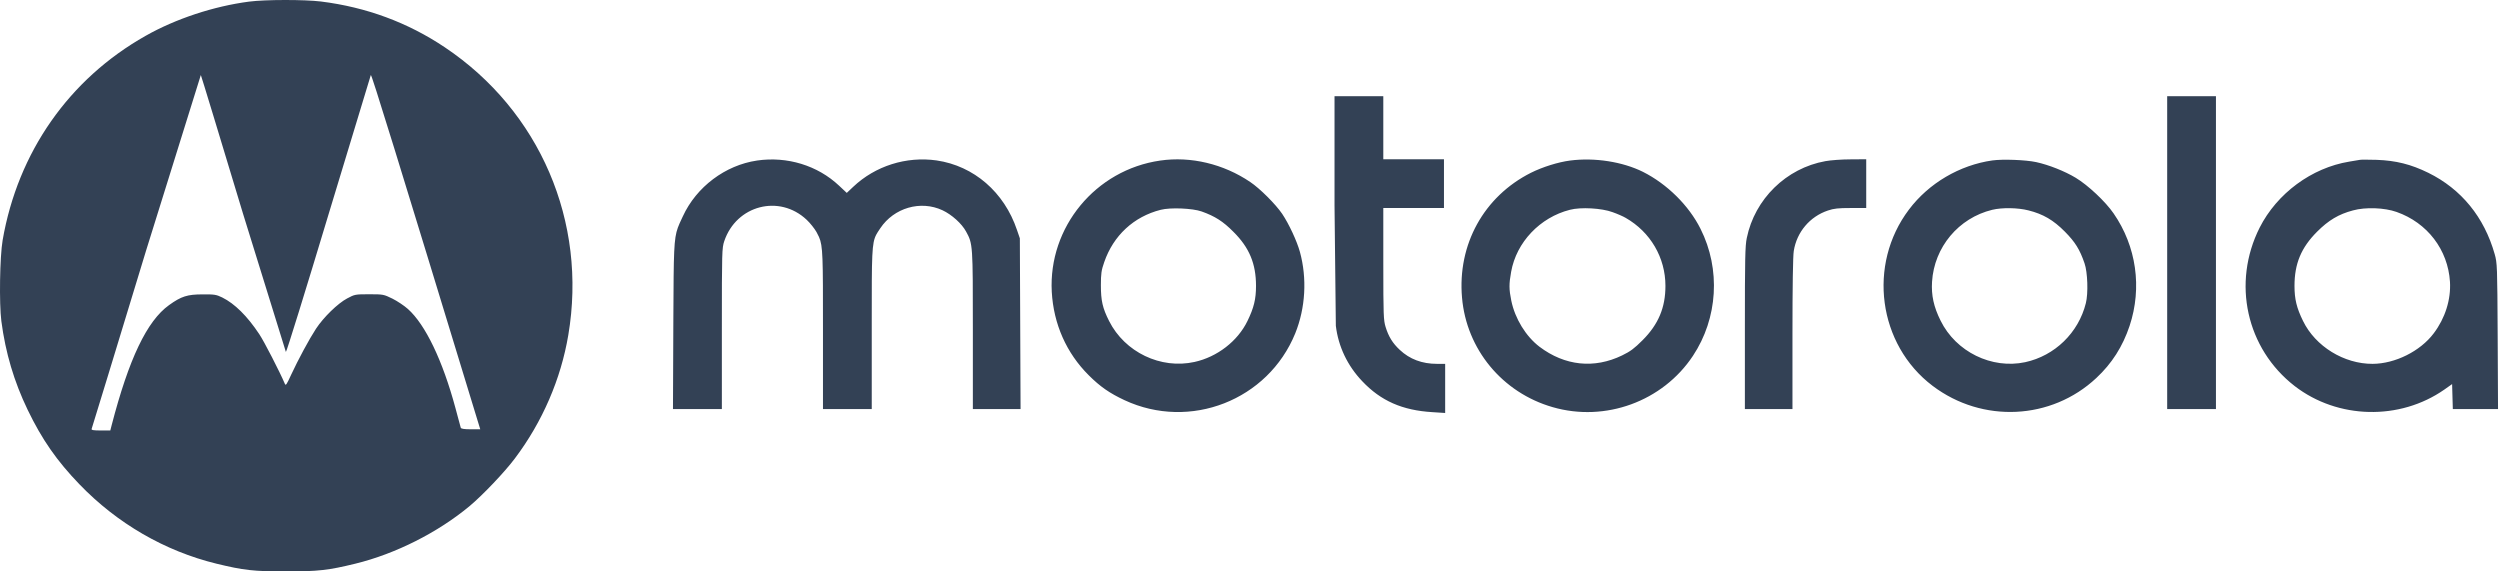 <svg xmlns="http://www.w3.org/2000/svg" width="700" height="160" fill="none" xmlns:v="https://vecta.io/nano"><path fill-rule="evenodd" d="M69.722.454C59.83 1.753 49.205 5.25 40.744 10.047 19.327 22.138 5.005 42.622.741 67.237-.058 71.9-.258 84.923.375 89.886c1.166 8.927 3.564 16.954 7.361 24.848 4.03 8.361 8.194 14.323 14.522 20.884 10.525 10.926 23.882 18.686 38.371 22.217C68.157 159.667 70.988 160 80.048 160s11.924-.333 19.419-2.165c11.325-2.765 23.15-8.76 32.01-16.121 3.697-3.098 9.826-9.526 12.69-13.357 7.728-10.259 12.89-22.25 14.956-34.54 5.362-31.709-7.961-62.753-34.574-80.572C114.155 6.283 102.598 2.019 89.874.421c-4.663-.566-15.522-.566-20.151.033zM68.09 59.976l11.958 38.571c.2 0 5.562-17.354 11.958-38.571l11.825-38.97c.2-.333 7.194 22.316 30.21 97.793l.433 1.399h-2.664c-1.832 0-2.698-.133-2.798-.433-.037-.11-.254-.921-.568-2.098l-.004-.013-.002-.007-.002-.008-.001-.005-.002-.006-.005-.02-.915-3.406c-3.564-13.223-8.394-23.315-13.29-27.679-1.032-.933-2.998-2.232-4.33-2.898-2.465-1.199-2.565-1.232-6.495-1.232-3.964 0-4.064.033-6.195 1.166-2.631 1.399-6.595 5.263-8.727 8.494-1.898 2.898-4.996 8.66-6.961 12.891-1.299 2.831-1.499 3.131-1.765 2.498-1.399-3.298-5.796-11.858-7.161-13.89-3.364-5.063-6.861-8.527-10.359-10.259-1.665-.799-2.165-.899-5.496-.866-4.263 0-5.962.533-9.393 2.998-6.195 4.43-11.258 15.055-16.088 33.675l-.366 1.432H28.22c-2.032 0-2.665-.1-2.565-.433.1-.2 6.961-22.716 15.255-49.962l15.322-49.13c.133.233 5.463 17.787 11.858 38.971zm305.577-2.297l.367 33.541c.699 5.829 3.264 11.192 7.394 15.522 5.196 5.496 11.225 8.16 19.652 8.66l3.564.233v-6.861-6.895h-2.265c-4.197 0-7.661-1.299-10.459-3.931-1.965-1.832-3.131-3.697-3.963-6.428-.567-1.865-.633-3.264-.633-17.653V58.245h8.493 8.494v-6.828-6.828h-8.494-8.493v-8.827-8.827h-6.828-6.829v30.743zm233.142 56.856v-43.8-43.8h6.828 6.828v43.8 43.8h-6.828-6.828zm-394.862-69.58c-8.86 1.299-16.954 7.361-20.751 15.621l-.152.325-.148.317-.005.01c-.444.948-.8 1.707-1.086 2.492-1.154 3.167-1.171 6.748-1.261 24.775l-.013 2.624-.1 23.415h6.862 6.828V92.052c0-21.75.033-22.583.666-24.515 3.397-10.092 15.455-13.19 23.083-5.995.999.933 2.198 2.465 2.731 3.397l.023.042c.267.496.495.919.689 1.357 1.12 2.522 1.12 5.541 1.12 25.947v22.249h6.828 6.828V91.952v-1.944h0c-.001-18.856-.002-21.929 1.272-24.326.248-.466.544-.907.897-1.434h0 0 .001 0l.228-.341c3.831-5.729 11.292-7.894 17.42-5.03 2.565 1.199 5.396 3.73 6.596 5.962 1.898 3.464 1.898 3.597 1.898 27.612v22.083h6.662 6.695l-.1-23.915-.1-23.882-.8-2.332c-3.564-10.592-12.057-17.953-22.516-19.485-8.494-1.199-17.154 1.532-23.349 7.394l-1.799 1.699-2.165-2.032c-6.028-5.662-14.522-8.26-22.982-7.028zm82.547 36.739c-.966-18.086 12.257-34.141 30.377-36.739 8.56-1.232 17.686.933 25.181 5.996 2.731 1.832 7.094 6.195 8.96 8.927 1.898 2.831 4.13 7.627 4.963 10.659 2.031 7.394 1.565 15.688-1.299 22.783-7.628 18.752-29.478 27.28-47.831 18.719-4.13-1.932-6.795-3.764-9.992-6.962-6.262-6.228-9.86-14.356-10.359-23.382zm50.861-16.787c-2.898-2.931-5.162-4.363-8.893-5.696-2.531-.899-8.76-1.166-11.458-.466-7.528 1.899-13.257 7.195-15.821 14.656-.8 2.298-.933 3.164-.933 6.495 0 4.297.466 6.362 2.298 9.992 4.397 8.727 14.456 13.556 23.916 11.458 6.361-1.399 12.09-5.829 14.822-11.458 1.798-3.697 2.398-6.129 2.398-9.826 0-6.229-1.865-10.725-6.329-15.155zm94.255-19.954c-3.331.433-7.694 1.799-10.959 3.431-13.156 6.628-20.584 20.052-19.285 34.94 1.232 14.456 11.258 26.614 25.381 30.677 14.722 4.264 30.81-1.599 39.27-14.356 6.995-10.525 7.828-24.248 2.132-35.573-3.264-6.528-9.36-12.557-16.121-15.955-5.696-2.831-13.523-4.063-20.418-3.164zm11.924 14.456c1.332.466 2.998 1.199 3.664 1.599 6.928 3.964 11.125 11.125 11.125 19.052 0 6.062-1.965 10.758-6.395 15.188-2.332 2.332-3.398 3.131-5.729 4.264-7.828 3.797-16.055 2.931-23.149-2.431-3.798-2.898-6.862-7.861-7.894-12.924-.633-3.131-.667-4.63-.034-8.061 1.466-8.26 8.061-15.222 16.454-17.354 3.032-.799 8.927-.466 11.958.666zm37.566 7.23c2.232-10.925 11.059-19.552 22.017-21.517 1.432-.267 4.597-.5 7.028-.5l4.397-.033v6.828 6.828h-4.33c-3.531 0-4.73.133-6.395.699-5.063 1.699-8.727 6.029-9.56 11.325-.233 1.299-.366 10.192-.366 23.183v21.084h-6.662-6.662V91.886c0-19.385.067-23.049.533-25.248zm68.758-21.718c-9.127 1.299-17.787 6.362-23.349 13.756-11.658 15.422-8.66 37.805 6.628 49.363 13.923 10.525 33.242 9.592 45.832-2.199 4.364-4.063 7.395-8.826 9.326-14.622 3.531-10.659 1.899-22.25-4.496-31.476-2.265-3.297-7.161-7.894-10.592-9.959-3.098-1.865-7.561-3.631-11.092-4.397-2.964-.633-9.326-.866-12.257-.466zm10.125 13.989c4.097 1.033 6.962 2.698 10.193 5.962 2.864 2.898 4.163 4.963 5.496 8.86.866 2.465 1.065 8.427.366 11.158-2.065 8.294-8.693 14.722-16.987 16.521-9.36 1.999-19.386-2.897-23.682-11.624-1.932-3.864-2.632-7.095-2.398-10.892.599-9.693 7.427-17.853 16.853-20.151 2.798-.666 7.162-.6 10.159.166zm89.798-13.655c1.365-.2 2.731-.433 2.998-.5s2.364-.067 4.663 0c5.429.2 9.592 1.232 14.489 3.631 9.259 4.563 15.655 12.424 18.586 22.783.699 2.465.732 3.231.832 22.949l.1 20.417h-6.328-6.329l-.1-3.497-.1-3.497-2.165 1.532c-12.49 8.727-29.844 8.327-41.901-.966-13.557-10.492-17.62-28.878-9.826-44.366 4.863-9.593 14.555-16.754 25.081-18.486zm28.212 33.641c-.566-8.96-6.329-16.521-14.956-19.552-3.364-1.199-8.693-1.399-12.19-.433-4.031 1.066-6.862 2.764-10.059 5.962-4.464 4.463-6.329 8.96-6.329 15.189 0 3.697.6 6.162 2.398 9.826 3.464 7.095 11.458 12.025 19.486 11.991 6.295-.033 13.323-3.53 17.087-8.527 3.231-4.263 4.863-9.493 4.563-14.456z" fill="#334155"/></svg>